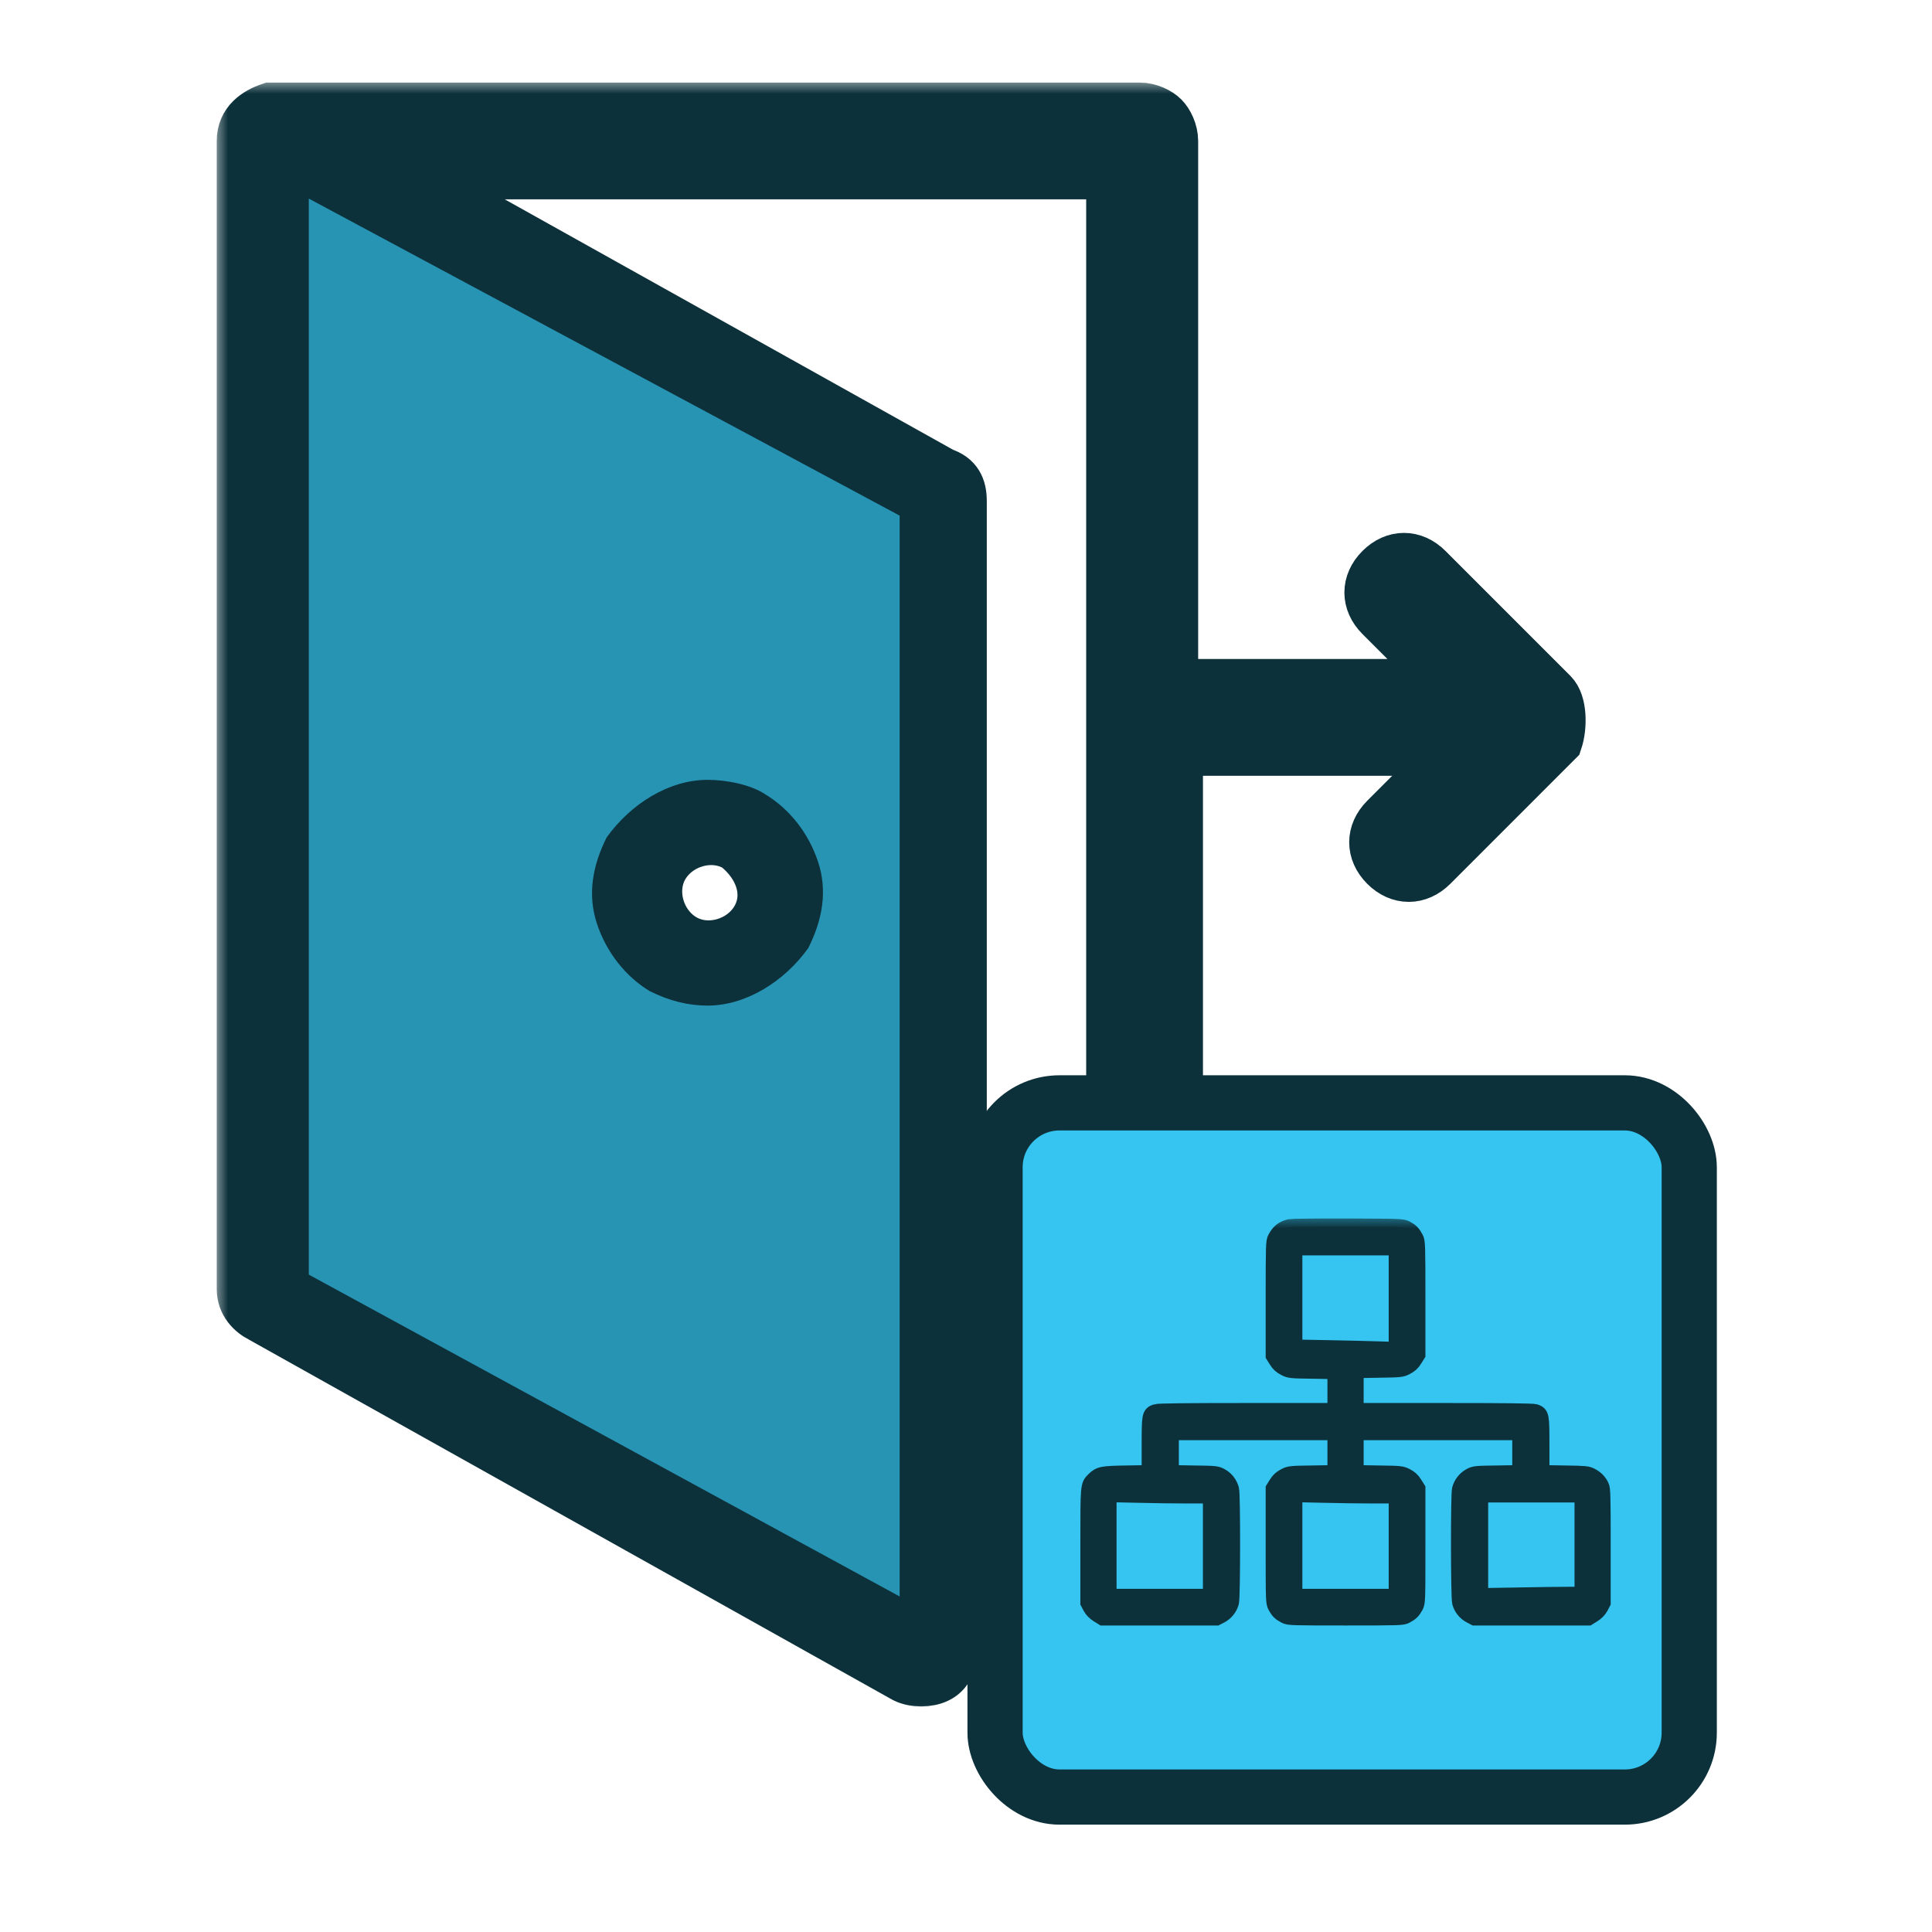 <svg width="72" height="72" viewBox="0 0 72 72" fill="none" xmlns="http://www.w3.org/2000/svg">
<g id="leave-structure">
<g id="Group 1171275525">
<g id="Group 1171275563">
<g id="Vector">
<mask id="path-1-outside-1_6490_47544" maskUnits="userSpaceOnUse" x="8" y="3" width="52" height="61" fill="black">
<rect fill="white" x="8" y="3" width="52" height="61"/>
<path d="M57.871 25.84L53.217 21.186C52.68 20.648 51.964 20.648 51.427 21.186C50.89 21.723 50.89 22.439 51.427 22.976L53.933 25.482H43.729V5.253C43.729 4.895 43.55 4.537 43.371 4.358C43.192 4.179 42.834 4 42.476 4C41.76 4 10.969 4 10.074 4C9.537 4.179 9 4.537 9 5.253V48.038C9 48.575 9.358 48.933 9.716 49.112L33.704 62.538C34.062 62.717 34.599 62.717 34.957 62.538C35.315 62.359 35.494 62.001 35.494 61.464V49.291H42.655C43.013 49.291 43.371 49.112 43.55 48.933C43.729 48.754 43.908 48.396 43.908 48.038V27.988H54.112L51.606 30.494C51.069 31.032 51.069 31.747 51.606 32.285C52.143 32.822 52.859 32.822 53.396 32.285L58.05 27.63C58.23 27.093 58.23 26.198 57.871 25.84ZM28.155 34.254C27.618 35.149 26.365 35.507 25.47 34.97C24.574 34.433 24.216 33.18 24.753 32.285C25.291 31.39 26.544 31.032 27.439 31.569C28.334 32.285 28.692 33.359 28.155 34.254ZM41.402 46.785H35.852V18.679C35.852 18.142 35.673 17.784 35.136 17.605L15.266 6.506H41.402V46.785Z"/>
</mask>
<path d="M57.871 25.84L53.217 21.186C52.68 20.648 51.964 20.648 51.427 21.186C50.89 21.723 50.89 22.439 51.427 22.976L53.933 25.482H43.729V5.253C43.729 4.895 43.55 4.537 43.371 4.358C43.192 4.179 42.834 4 42.476 4C41.76 4 10.969 4 10.074 4C9.537 4.179 9 4.537 9 5.253V48.038C9 48.575 9.358 48.933 9.716 49.112L33.704 62.538C34.062 62.717 34.599 62.717 34.957 62.538C35.315 62.359 35.494 62.001 35.494 61.464V49.291H42.655C43.013 49.291 43.371 49.112 43.55 48.933C43.729 48.754 43.908 48.396 43.908 48.038V27.988H54.112L51.606 30.494C51.069 31.032 51.069 31.747 51.606 32.285C52.143 32.822 52.859 32.822 53.396 32.285L58.05 27.63C58.23 27.093 58.23 26.198 57.871 25.84ZM28.155 34.254C27.618 35.149 26.365 35.507 25.47 34.97C24.574 34.433 24.216 33.18 24.753 32.285C25.291 31.39 26.544 31.032 27.439 31.569C28.334 32.285 28.692 33.359 28.155 34.254ZM41.402 46.785H35.852V18.679C35.852 18.142 35.673 17.784 35.136 17.605L15.266 6.506H41.402V46.785Z" fill="#0D313B"/>
<path d="M57.871 25.84L53.217 21.186C52.68 20.648 51.964 20.648 51.427 21.186C50.89 21.723 50.89 22.439 51.427 22.976L53.933 25.482H43.729V5.253C43.729 4.895 43.55 4.537 43.371 4.358C43.192 4.179 42.834 4 42.476 4C41.76 4 10.969 4 10.074 4C9.537 4.179 9 4.537 9 5.253V48.038C9 48.575 9.358 48.933 9.716 49.112L33.704 62.538C34.062 62.717 34.599 62.717 34.957 62.538C35.315 62.359 35.494 62.001 35.494 61.464V49.291H42.655C43.013 49.291 43.371 49.112 43.55 48.933C43.729 48.754 43.908 48.396 43.908 48.038V27.988H54.112L51.606 30.494C51.069 31.032 51.069 31.747 51.606 32.285C52.143 32.822 52.859 32.822 53.396 32.285L58.05 27.63C58.23 27.093 58.23 26.198 57.871 25.84ZM28.155 34.254C27.618 35.149 26.365 35.507 25.47 34.97C24.574 34.433 24.216 33.18 24.753 32.285C25.291 31.39 26.544 31.032 27.439 31.569C28.334 32.285 28.692 33.359 28.155 34.254ZM41.402 46.785H35.852V18.679C35.852 18.142 35.673 17.784 35.136 17.605L15.266 6.506H41.402V46.785Z" stroke="#0D313B" stroke-width="1.846" mask="url(#path-1-outside-1_6490_47544)"/>
</g>
<path id="Vector_2" d="M11.508 47.501V7.401L33.527 19.216V59.495L11.508 47.501ZM26.366 29.062C24.934 29.062 23.502 29.957 22.607 31.21C22.07 32.284 21.891 33.358 22.249 34.432C22.607 35.506 23.323 36.401 24.218 36.939C24.934 37.297 25.65 37.476 26.366 37.476C27.798 37.476 29.23 36.581 30.125 35.327C30.663 34.253 30.842 33.179 30.483 32.105C30.125 31.031 29.409 30.136 28.514 29.599C27.977 29.241 27.082 29.062 26.366 29.062Z" fill="#2894B4"/>
</g>
<g id="Group 1171275509">
<rect id="Rectangle 34624905" x="37.083" y="41.101" width="25.87" height="25.87" rx="2.4" fill="#36C5F0" stroke="#0D313B" stroke-width="2.057"/>
</g>
<g id="Group">
<g id="Vector_3">
<mask id="path-4-outside-2_6490_47544" maskUnits="userSpaceOnUse" x="39.562" y="45.277" width="21" height="16" fill="black">
<rect fill="white" x="39.562" y="45.277" width="21" height="16"/>
<path d="M48.067 45.732C47.809 45.796 47.666 45.912 47.539 46.148C47.472 46.271 47.468 46.399 47.468 48.397V50.516L47.58 50.696C47.659 50.827 47.749 50.905 47.88 50.972C48.059 51.066 48.09 51.07 48.917 51.081L49.77 51.096V51.841V52.586H46.48C44.234 52.586 43.156 52.597 43.078 52.627C42.853 52.706 42.846 52.739 42.846 53.873V54.899L41.996 54.914C41.068 54.929 40.978 54.947 40.772 55.153C40.559 55.367 40.562 55.322 40.562 57.612V59.723L40.649 59.888C40.709 59.997 40.798 60.09 40.918 60.165L41.098 60.277H43.216H45.335L45.492 60.195C45.679 60.094 45.818 59.922 45.874 59.716C45.926 59.517 45.93 55.692 45.877 55.501C45.818 55.292 45.687 55.123 45.503 55.019C45.338 54.929 45.309 54.925 44.485 54.914L43.632 54.899V54.135V53.372H46.701H49.77V54.135V54.899L48.917 54.914C48.09 54.925 48.059 54.929 47.88 55.022C47.749 55.09 47.659 55.168 47.58 55.299L47.468 55.479V57.597C47.468 59.694 47.468 59.716 47.547 59.866C47.64 60.038 47.715 60.109 47.899 60.206C48.022 60.274 48.149 60.277 50.144 60.277C52.139 60.277 52.267 60.274 52.39 60.206C52.574 60.109 52.648 60.038 52.742 59.866C52.821 59.716 52.821 59.694 52.821 57.597V55.479L52.708 55.299C52.63 55.168 52.54 55.09 52.409 55.022C52.229 54.929 52.199 54.925 51.372 54.914L50.519 54.899V54.135V53.372H53.588H56.657V54.135V54.899L55.807 54.914C54.98 54.925 54.95 54.929 54.785 55.019C54.602 55.123 54.471 55.292 54.411 55.501C54.359 55.692 54.363 59.517 54.415 59.716C54.471 59.922 54.61 60.094 54.797 60.195L54.954 60.277H57.072H59.191L59.371 60.165C59.49 60.09 59.58 59.997 59.64 59.888L59.726 59.723V57.612C59.726 55.741 59.719 55.486 59.666 55.382C59.58 55.209 59.468 55.097 59.296 55.007C59.157 54.932 59.075 54.925 58.296 54.914L57.443 54.899V53.873C57.443 52.739 57.435 52.706 57.211 52.627C57.132 52.597 56.054 52.586 53.809 52.586H50.519V51.822V51.059L51.372 51.044C52.199 51.032 52.229 51.029 52.409 50.935C52.54 50.868 52.63 50.789 52.708 50.658L52.821 50.478V48.379C52.821 46.399 52.817 46.271 52.749 46.148C52.652 45.965 52.581 45.89 52.409 45.796C52.263 45.718 52.225 45.718 50.219 45.71C49.096 45.706 48.131 45.718 48.067 45.732ZM52.053 48.397V50.31L51.353 50.288C50.964 50.276 50.107 50.254 49.444 50.243L48.235 50.22V48.352V46.485H50.144H52.053V48.397ZM44.238 55.73H45.129V57.62V59.51H43.22H41.311V57.594V55.681L42.329 55.703C42.887 55.718 43.748 55.73 44.238 55.73ZM51.162 55.73H52.053V57.62V59.51H50.144H48.235V57.594V55.681L49.254 55.703C49.811 55.718 50.672 55.73 51.162 55.73ZM58.978 57.564V59.435H58.446C58.15 59.435 57.293 59.446 56.537 59.461L55.16 59.484V57.59V55.692H57.069H58.978V57.564Z"/>
</mask>
<path d="M48.067 45.732C47.809 45.796 47.666 45.912 47.539 46.148C47.472 46.271 47.468 46.399 47.468 48.397V50.516L47.58 50.696C47.659 50.827 47.749 50.905 47.88 50.972C48.059 51.066 48.09 51.07 48.917 51.081L49.77 51.096V51.841V52.586H46.48C44.234 52.586 43.156 52.597 43.078 52.627C42.853 52.706 42.846 52.739 42.846 53.873V54.899L41.996 54.914C41.068 54.929 40.978 54.947 40.772 55.153C40.559 55.367 40.562 55.322 40.562 57.612V59.723L40.649 59.888C40.709 59.997 40.798 60.09 40.918 60.165L41.098 60.277H43.216H45.335L45.492 60.195C45.679 60.094 45.818 59.922 45.874 59.716C45.926 59.517 45.93 55.692 45.877 55.501C45.818 55.292 45.687 55.123 45.503 55.019C45.338 54.929 45.309 54.925 44.485 54.914L43.632 54.899V54.135V53.372H46.701H49.77V54.135V54.899L48.917 54.914C48.09 54.925 48.059 54.929 47.88 55.022C47.749 55.09 47.659 55.168 47.58 55.299L47.468 55.479V57.597C47.468 59.694 47.468 59.716 47.547 59.866C47.64 60.038 47.715 60.109 47.899 60.206C48.022 60.274 48.149 60.277 50.144 60.277C52.139 60.277 52.267 60.274 52.39 60.206C52.574 60.109 52.648 60.038 52.742 59.866C52.821 59.716 52.821 59.694 52.821 57.597V55.479L52.708 55.299C52.63 55.168 52.54 55.09 52.409 55.022C52.229 54.929 52.199 54.925 51.372 54.914L50.519 54.899V54.135V53.372H53.588H56.657V54.135V54.899L55.807 54.914C54.98 54.925 54.95 54.929 54.785 55.019C54.602 55.123 54.471 55.292 54.411 55.501C54.359 55.692 54.363 59.517 54.415 59.716C54.471 59.922 54.61 60.094 54.797 60.195L54.954 60.277H57.072H59.191L59.371 60.165C59.49 60.09 59.58 59.997 59.64 59.888L59.726 59.723V57.612C59.726 55.741 59.719 55.486 59.666 55.382C59.58 55.209 59.468 55.097 59.296 55.007C59.157 54.932 59.075 54.925 58.296 54.914L57.443 54.899V53.873C57.443 52.739 57.435 52.706 57.211 52.627C57.132 52.597 56.054 52.586 53.809 52.586H50.519V51.822V51.059L51.372 51.044C52.199 51.032 52.229 51.029 52.409 50.935C52.54 50.868 52.63 50.789 52.708 50.658L52.821 50.478V48.379C52.821 46.399 52.817 46.271 52.749 46.148C52.652 45.965 52.581 45.89 52.409 45.796C52.263 45.718 52.225 45.718 50.219 45.71C49.096 45.706 48.131 45.718 48.067 45.732ZM52.053 48.397V50.31L51.353 50.288C50.964 50.276 50.107 50.254 49.444 50.243L48.235 50.22V48.352V46.485H50.144H52.053V48.397ZM44.238 55.73H45.129V57.62V59.51H43.22H41.311V57.594V55.681L42.329 55.703C42.887 55.718 43.748 55.73 44.238 55.73ZM51.162 55.73H52.053V57.62V59.51H50.144H48.235V57.594V55.681L49.254 55.703C49.811 55.718 50.672 55.73 51.162 55.73ZM58.978 57.564V59.435H58.446C58.15 59.435 57.293 59.446 56.537 59.461L55.16 59.484V57.59V55.692H57.069H58.978V57.564Z" fill="#0D313B"/>
<path d="M48.067 45.732C47.809 45.796 47.666 45.912 47.539 46.148C47.472 46.271 47.468 46.399 47.468 48.397V50.516L47.58 50.696C47.659 50.827 47.749 50.905 47.88 50.972C48.059 51.066 48.09 51.07 48.917 51.081L49.77 51.096V51.841V52.586H46.48C44.234 52.586 43.156 52.597 43.078 52.627C42.853 52.706 42.846 52.739 42.846 53.873V54.899L41.996 54.914C41.068 54.929 40.978 54.947 40.772 55.153C40.559 55.367 40.562 55.322 40.562 57.612V59.723L40.649 59.888C40.709 59.997 40.798 60.09 40.918 60.165L41.098 60.277H43.216H45.335L45.492 60.195C45.679 60.094 45.818 59.922 45.874 59.716C45.926 59.517 45.93 55.692 45.877 55.501C45.818 55.292 45.687 55.123 45.503 55.019C45.338 54.929 45.309 54.925 44.485 54.914L43.632 54.899V54.135V53.372H46.701H49.77V54.135V54.899L48.917 54.914C48.09 54.925 48.059 54.929 47.88 55.022C47.749 55.09 47.659 55.168 47.58 55.299L47.468 55.479V57.597C47.468 59.694 47.468 59.716 47.547 59.866C47.64 60.038 47.715 60.109 47.899 60.206C48.022 60.274 48.149 60.277 50.144 60.277C52.139 60.277 52.267 60.274 52.39 60.206C52.574 60.109 52.648 60.038 52.742 59.866C52.821 59.716 52.821 59.694 52.821 57.597V55.479L52.708 55.299C52.63 55.168 52.54 55.09 52.409 55.022C52.229 54.929 52.199 54.925 51.372 54.914L50.519 54.899V54.135V53.372H53.588H56.657V54.135V54.899L55.807 54.914C54.98 54.925 54.95 54.929 54.785 55.019C54.602 55.123 54.471 55.292 54.411 55.501C54.359 55.692 54.363 59.517 54.415 59.716C54.471 59.922 54.61 60.094 54.797 60.195L54.954 60.277H57.072H59.191L59.371 60.165C59.49 60.09 59.58 59.997 59.64 59.888L59.726 59.723V57.612C59.726 55.741 59.719 55.486 59.666 55.382C59.58 55.209 59.468 55.097 59.296 55.007C59.157 54.932 59.075 54.925 58.296 54.914L57.443 54.899V53.873C57.443 52.739 57.435 52.706 57.211 52.627C57.132 52.597 56.054 52.586 53.809 52.586H50.519V51.822V51.059L51.372 51.044C52.199 51.032 52.229 51.029 52.409 50.935C52.54 50.868 52.63 50.789 52.708 50.658L52.821 50.478V48.379C52.821 46.399 52.817 46.271 52.749 46.148C52.652 45.965 52.581 45.89 52.409 45.796C52.263 45.718 52.225 45.718 50.219 45.71C49.096 45.706 48.131 45.718 48.067 45.732ZM52.053 48.397V50.31L51.353 50.288C50.964 50.276 50.107 50.254 49.444 50.243L48.235 50.22V48.352V46.485H50.144H52.053V48.397ZM44.238 55.73H45.129V57.62V59.51H43.22H41.311V57.594V55.681L42.329 55.703C42.887 55.718 43.748 55.73 44.238 55.73ZM51.162 55.73H52.053V57.62V59.51H50.144H48.235V57.594V55.681L49.254 55.703C49.811 55.718 50.672 55.73 51.162 55.73ZM58.978 57.564V59.435H58.446C58.15 59.435 57.293 59.446 56.537 59.461L55.16 59.484V57.59V55.692H57.069H58.978V57.564Z" stroke="#0D313B" stroke-width="0.6" mask="url(#path-4-outside-2_6490_47544)"/>
</g>
</g>
</g>
</g>
</svg>
